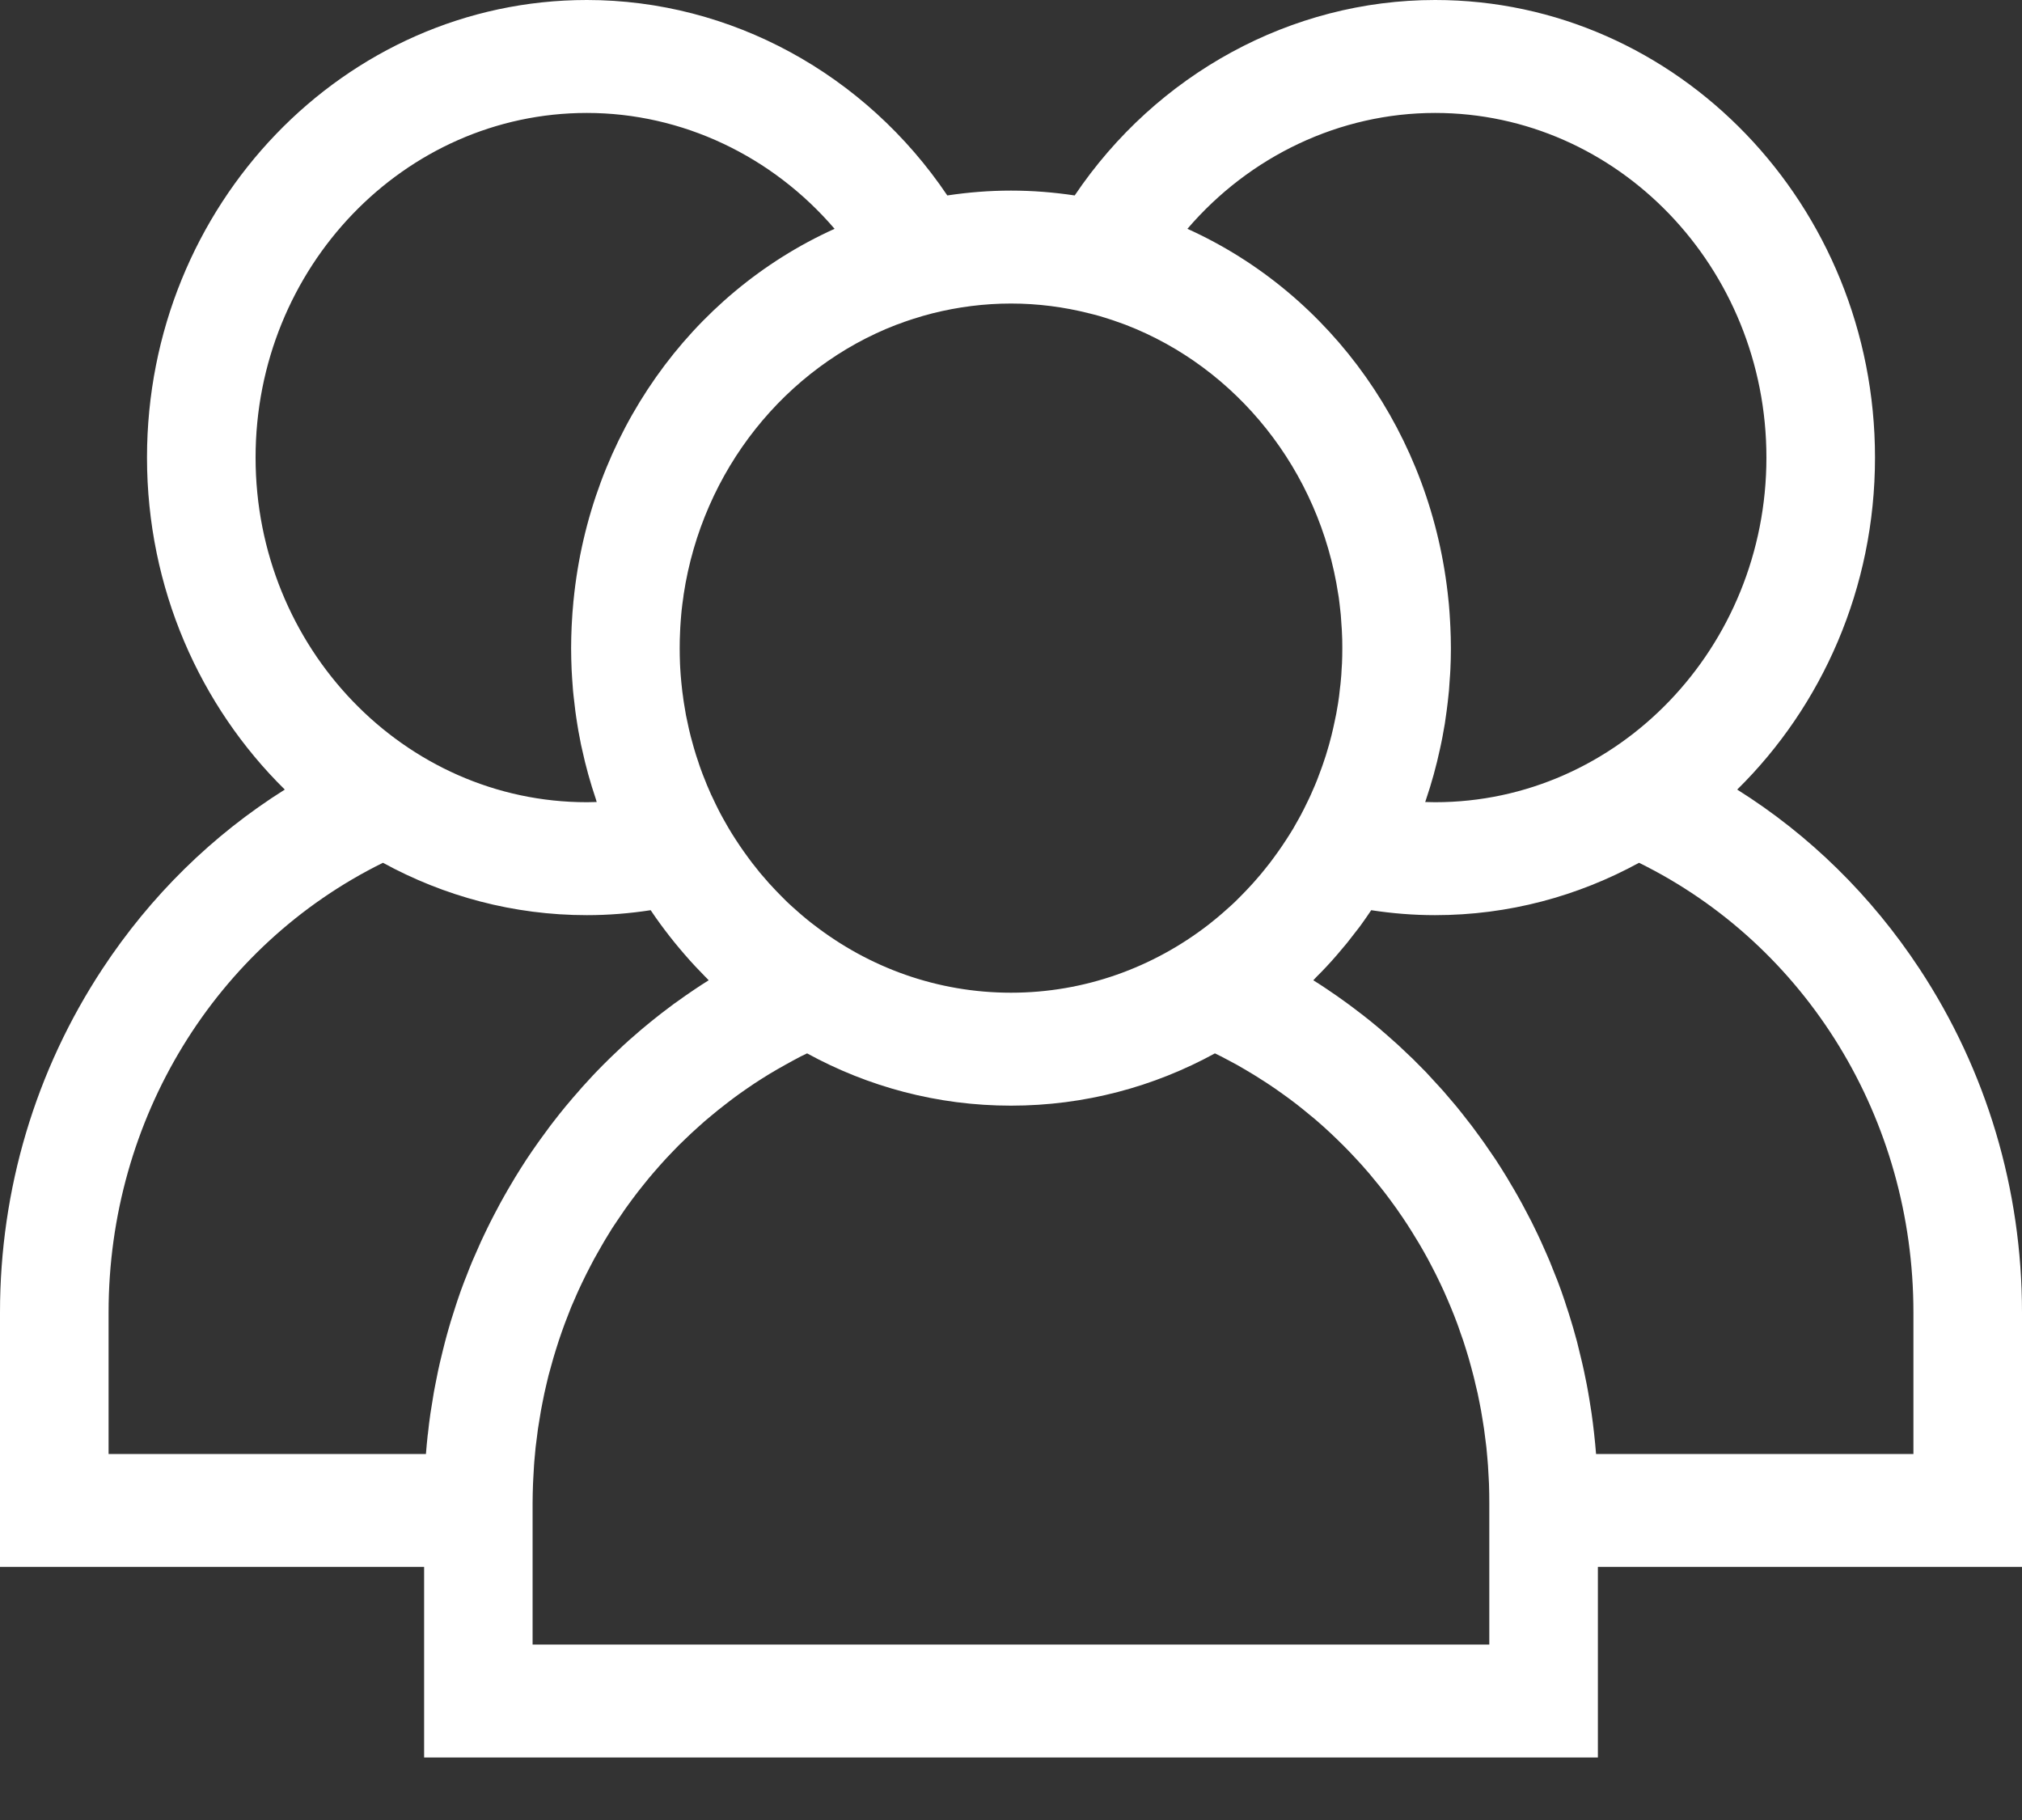 <svg width="20" height="18" viewBox="0 0 20 18" fill="none" xmlns="http://www.w3.org/2000/svg">
<rect x="0" y="0" width="20" height="18" fill="#333333" stroke="none"/>
<path d="M20 12.98C20 11.762 19.649 10.587 18.986 9.581C18.509 8.857 17.895 8.256 17.183 7.809C18.021 6.984 18.546 5.818 18.546 4.525C18.546 2.03 16.594 0 14.195 0C12.772 0 11.439 0.732 10.63 1.933C10.424 1.902 10.214 1.885 10 1.885C9.786 1.885 9.576 1.902 9.37 1.933C8.561 0.732 7.228 0 5.805 0C3.406 0 1.454 2.03 1.454 4.525C1.454 5.818 1.979 6.984 2.817 7.809C2.105 8.256 1.491 8.857 1.014 9.581C0.351 10.587 0 11.762 0 12.98V15.497H4.195V17.382H15.805V15.497H20V12.98H20ZM14.195 1.117C16.002 1.117 17.472 2.646 17.472 4.525C17.472 6.405 16.002 7.934 14.195 7.934C14.162 7.934 14.13 7.933 14.097 7.932C14.1 7.925 14.102 7.918 14.104 7.911C14.16 7.746 14.207 7.576 14.244 7.403C14.247 7.391 14.25 7.379 14.252 7.366C14.262 7.32 14.271 7.273 14.279 7.225C14.283 7.203 14.287 7.181 14.291 7.158C14.297 7.116 14.303 7.074 14.309 7.031C14.313 7.002 14.317 6.972 14.32 6.943C14.324 6.905 14.328 6.868 14.332 6.83C14.335 6.791 14.338 6.753 14.34 6.714C14.342 6.683 14.345 6.653 14.346 6.622C14.349 6.557 14.351 6.491 14.351 6.425C14.351 6.42 14.351 6.415 14.351 6.41C14.351 6.408 14.351 6.405 14.351 6.402C14.351 6.335 14.349 6.268 14.346 6.202C14.345 6.182 14.344 6.163 14.343 6.144C14.34 6.087 14.336 6.031 14.331 5.974C14.329 5.962 14.328 5.949 14.327 5.936C14.165 4.305 13.174 2.909 11.745 2.263C12.361 1.544 13.252 1.117 14.195 1.117ZM8.866 3.212C8.876 3.208 8.887 3.204 8.898 3.201C8.93 3.188 8.963 3.177 8.996 3.166C9.021 3.158 9.046 3.149 9.072 3.142C9.09 3.136 9.108 3.131 9.127 3.125C9.16 3.116 9.193 3.107 9.227 3.098C9.475 3.036 9.734 3.002 10 3.002C10.266 3.002 10.525 3.036 10.773 3.099C10.807 3.107 10.84 3.116 10.873 3.125C10.891 3.131 10.91 3.136 10.929 3.142C10.954 3.15 10.979 3.158 11.004 3.166C11.037 3.177 11.07 3.189 11.103 3.201C11.113 3.205 11.123 3.208 11.133 3.212C12.23 3.634 13.051 4.648 13.237 5.879C13.239 5.889 13.24 5.899 13.242 5.909C13.248 5.951 13.252 5.993 13.257 6.035C13.259 6.05 13.26 6.066 13.262 6.081C13.265 6.12 13.268 6.159 13.27 6.198C13.271 6.214 13.273 6.231 13.273 6.247C13.276 6.297 13.277 6.347 13.277 6.397C13.277 6.402 13.277 6.406 13.277 6.41C13.277 6.412 13.277 6.414 13.277 6.416C13.277 6.465 13.276 6.513 13.274 6.561C13.273 6.576 13.272 6.591 13.271 6.606C13.269 6.653 13.266 6.699 13.261 6.745C13.26 6.763 13.257 6.781 13.255 6.798C13.252 6.828 13.249 6.858 13.245 6.887C13.242 6.91 13.238 6.933 13.235 6.956C13.229 6.991 13.223 7.025 13.217 7.06C13.211 7.09 13.205 7.121 13.198 7.151C13.194 7.17 13.19 7.188 13.186 7.206C13.176 7.252 13.164 7.297 13.152 7.342C13.147 7.359 13.143 7.377 13.137 7.395C13.13 7.421 13.122 7.446 13.114 7.472C13.107 7.492 13.101 7.512 13.094 7.532C13.086 7.555 13.079 7.578 13.07 7.601C13.056 7.64 13.042 7.678 13.027 7.716C13.02 7.733 13.013 7.75 13.006 7.767C12.992 7.799 12.979 7.83 12.965 7.861C12.963 7.865 12.961 7.869 12.96 7.872C12.954 7.883 12.95 7.894 12.944 7.906C12.928 7.939 12.912 7.973 12.895 8.006C12.888 8.018 12.882 8.032 12.875 8.044C12.875 8.045 12.874 8.046 12.874 8.047C12.855 8.082 12.836 8.117 12.816 8.151C12.808 8.165 12.801 8.178 12.793 8.192C12.771 8.228 12.749 8.264 12.726 8.299C12.712 8.321 12.697 8.342 12.683 8.364C12.67 8.382 12.658 8.401 12.645 8.419C12.629 8.442 12.612 8.465 12.595 8.488C12.583 8.504 12.572 8.519 12.56 8.535C12.542 8.558 12.524 8.581 12.505 8.604C12.493 8.619 12.482 8.633 12.47 8.647C12.451 8.67 12.431 8.693 12.411 8.715C12.4 8.729 12.387 8.741 12.375 8.755C12.343 8.79 12.31 8.825 12.276 8.859C12.256 8.879 12.236 8.899 12.216 8.919C12.202 8.932 12.187 8.946 12.173 8.959C12.149 8.981 12.125 9.002 12.101 9.023C12.089 9.034 12.077 9.044 12.064 9.055C12.035 9.079 12.006 9.104 11.976 9.127C11.967 9.134 11.959 9.14 11.951 9.147C11.406 9.568 10.73 9.818 10 9.818C9.269 9.818 8.594 9.568 8.049 9.146C8.04 9.14 8.033 9.134 8.025 9.128C7.994 9.104 7.965 9.079 7.936 9.055C7.923 9.044 7.911 9.034 7.899 9.023C7.875 9.002 7.851 8.98 7.827 8.959C7.813 8.945 7.798 8.932 7.784 8.919C7.764 8.899 7.744 8.879 7.724 8.859C7.69 8.825 7.657 8.79 7.624 8.754C7.612 8.741 7.6 8.729 7.589 8.715C7.569 8.693 7.549 8.67 7.53 8.647C7.518 8.633 7.506 8.619 7.495 8.604C7.476 8.581 7.458 8.558 7.44 8.535C7.428 8.519 7.417 8.504 7.405 8.488C7.388 8.465 7.371 8.442 7.355 8.419C7.342 8.401 7.329 8.382 7.317 8.364C7.302 8.342 7.288 8.321 7.274 8.299C7.251 8.264 7.229 8.228 7.207 8.191C7.199 8.178 7.192 8.165 7.184 8.151C7.164 8.116 7.144 8.081 7.125 8.045C7.119 8.032 7.112 8.019 7.105 8.006C7.088 7.973 7.072 7.939 7.056 7.905C7.05 7.893 7.044 7.881 7.039 7.869C7.038 7.867 7.037 7.865 7.036 7.864C7.022 7.831 7.007 7.798 6.993 7.765C6.987 7.749 6.98 7.733 6.974 7.717C6.958 7.679 6.943 7.639 6.929 7.6C6.921 7.579 6.914 7.557 6.907 7.535C6.9 7.513 6.892 7.491 6.885 7.469C6.878 7.445 6.87 7.421 6.863 7.396C6.853 7.36 6.843 7.324 6.833 7.287C6.827 7.261 6.821 7.235 6.814 7.209C6.81 7.189 6.805 7.169 6.801 7.148C6.795 7.123 6.79 7.098 6.785 7.073C6.778 7.033 6.771 6.994 6.765 6.954C6.761 6.933 6.759 6.911 6.756 6.89C6.751 6.858 6.747 6.826 6.744 6.794C6.742 6.778 6.74 6.762 6.739 6.747C6.734 6.699 6.731 6.652 6.728 6.604C6.727 6.591 6.727 6.577 6.726 6.563C6.724 6.513 6.723 6.462 6.723 6.41C6.723 6.355 6.724 6.3 6.727 6.246C6.727 6.231 6.728 6.216 6.729 6.202C6.732 6.161 6.734 6.12 6.738 6.08C6.739 6.065 6.741 6.051 6.742 6.037C6.747 5.993 6.752 5.95 6.759 5.906C6.76 5.898 6.761 5.889 6.762 5.881C6.948 4.649 7.77 3.634 8.866 3.212ZM2.528 4.525C2.528 2.646 3.998 1.117 5.805 1.117C6.748 1.117 7.639 1.544 8.255 2.263C6.825 2.909 5.834 4.306 5.673 5.938C5.671 5.949 5.671 5.96 5.67 5.971C5.664 6.029 5.66 6.088 5.657 6.146C5.656 6.164 5.655 6.182 5.654 6.2C5.651 6.27 5.649 6.34 5.649 6.41C5.649 6.482 5.651 6.553 5.654 6.624C5.655 6.652 5.658 6.681 5.659 6.709C5.662 6.75 5.665 6.791 5.668 6.832C5.672 6.868 5.675 6.904 5.68 6.94C5.683 6.971 5.687 7.002 5.691 7.034C5.697 7.075 5.702 7.116 5.709 7.156C5.713 7.181 5.717 7.205 5.721 7.229C5.729 7.274 5.738 7.32 5.747 7.365C5.75 7.38 5.754 7.394 5.757 7.409C5.793 7.577 5.839 7.741 5.893 7.901C5.896 7.912 5.899 7.922 5.902 7.932C5.87 7.933 5.838 7.934 5.805 7.934C3.998 7.934 2.528 6.405 2.528 4.525ZM5.095 11.645C5.083 11.665 5.072 11.684 5.06 11.704C5.036 11.745 5.011 11.786 4.988 11.828C4.975 11.851 4.962 11.875 4.949 11.898C4.928 11.937 4.907 11.976 4.887 12.015C4.874 12.04 4.862 12.064 4.849 12.089C4.83 12.128 4.81 12.167 4.792 12.206C4.78 12.231 4.768 12.256 4.757 12.28C4.738 12.322 4.72 12.364 4.702 12.405C4.692 12.428 4.682 12.45 4.672 12.473C4.651 12.523 4.631 12.574 4.612 12.624C4.606 12.639 4.6 12.654 4.594 12.669C4.569 12.734 4.545 12.8 4.523 12.867C4.518 12.882 4.513 12.898 4.508 12.913C4.491 12.964 4.475 13.016 4.459 13.067C4.452 13.091 4.445 13.115 4.438 13.139C4.426 13.182 4.413 13.226 4.402 13.27C4.395 13.297 4.388 13.323 4.382 13.349C4.371 13.392 4.361 13.434 4.351 13.477C4.345 13.504 4.339 13.531 4.333 13.558C4.324 13.601 4.315 13.644 4.307 13.688C4.302 13.714 4.297 13.74 4.292 13.766C4.284 13.813 4.276 13.861 4.269 13.908C4.265 13.93 4.261 13.953 4.258 13.975C4.248 14.045 4.239 14.115 4.232 14.185C4.231 14.186 4.231 14.187 4.231 14.188C4.224 14.252 4.218 14.316 4.213 14.38H1.074V12.98C1.074 11.067 2.131 9.349 3.788 8.533C4.391 8.863 5.078 9.051 5.805 9.051C6.016 9.051 6.227 9.034 6.436 9.002C6.469 9.051 6.502 9.099 6.537 9.146C6.548 9.162 6.56 9.177 6.572 9.193C6.606 9.238 6.64 9.282 6.676 9.326C6.691 9.344 6.705 9.361 6.72 9.379C6.754 9.419 6.787 9.458 6.822 9.497C6.84 9.517 6.859 9.537 6.877 9.557C6.909 9.591 6.941 9.624 6.973 9.657C6.986 9.669 6.997 9.682 7.01 9.695C6.963 9.724 6.917 9.754 6.871 9.785C6.863 9.79 6.856 9.795 6.849 9.8C6.803 9.831 6.758 9.862 6.713 9.895C6.697 9.906 6.682 9.917 6.666 9.928C6.626 9.958 6.587 9.988 6.547 10.018C6.535 10.027 6.522 10.037 6.51 10.047C6.46 10.086 6.411 10.126 6.362 10.167C6.351 10.176 6.341 10.185 6.33 10.194C6.292 10.227 6.253 10.26 6.215 10.294C6.201 10.308 6.186 10.321 6.171 10.334C6.133 10.369 6.096 10.404 6.059 10.44C6.049 10.45 6.039 10.459 6.03 10.468C5.984 10.513 5.939 10.558 5.895 10.604C5.884 10.616 5.872 10.629 5.861 10.64C5.827 10.676 5.794 10.713 5.761 10.749C5.748 10.764 5.735 10.779 5.722 10.794C5.684 10.836 5.648 10.879 5.612 10.922C5.606 10.929 5.6 10.935 5.595 10.942C5.554 10.992 5.513 11.043 5.474 11.094C5.463 11.108 5.452 11.123 5.441 11.137C5.411 11.177 5.382 11.217 5.353 11.257C5.342 11.272 5.331 11.288 5.32 11.303C5.282 11.357 5.244 11.411 5.208 11.466C5.169 11.525 5.132 11.585 5.095 11.645ZM5.268 16.265V15.497V14.865C5.268 14.803 5.27 14.741 5.272 14.679C5.273 14.659 5.274 14.639 5.275 14.619C5.277 14.578 5.279 14.536 5.282 14.495C5.283 14.471 5.286 14.446 5.288 14.421C5.291 14.385 5.294 14.349 5.298 14.313C5.301 14.287 5.305 14.261 5.308 14.235C5.312 14.2 5.316 14.166 5.321 14.132C5.325 14.105 5.329 14.079 5.334 14.052C5.339 14.019 5.344 13.986 5.35 13.954C5.355 13.926 5.361 13.899 5.366 13.871C5.372 13.84 5.378 13.808 5.385 13.777C5.391 13.749 5.398 13.722 5.404 13.694C5.412 13.663 5.418 13.632 5.426 13.602C5.433 13.574 5.441 13.547 5.449 13.519C5.457 13.489 5.465 13.459 5.474 13.429C5.482 13.402 5.491 13.374 5.499 13.347C5.508 13.317 5.517 13.288 5.527 13.259C5.536 13.232 5.546 13.204 5.555 13.177C5.565 13.149 5.575 13.12 5.586 13.091C5.596 13.064 5.607 13.037 5.617 13.011C5.628 12.982 5.639 12.954 5.65 12.926C5.662 12.899 5.673 12.873 5.685 12.846C5.697 12.819 5.708 12.791 5.721 12.764C5.733 12.738 5.745 12.711 5.758 12.685C5.771 12.658 5.783 12.632 5.797 12.605C5.81 12.579 5.823 12.553 5.837 12.527C5.85 12.501 5.864 12.475 5.878 12.449C5.892 12.423 5.906 12.398 5.921 12.373C5.935 12.347 5.95 12.321 5.965 12.296C5.979 12.271 5.995 12.246 6.01 12.221C6.025 12.196 6.041 12.171 6.056 12.146C6.072 12.122 6.088 12.098 6.105 12.073C6.121 12.049 6.137 12.025 6.154 12.001C6.17 11.976 6.187 11.953 6.204 11.929C6.221 11.905 6.238 11.882 6.256 11.858C6.273 11.835 6.291 11.812 6.309 11.788C6.327 11.765 6.345 11.742 6.363 11.72C6.381 11.697 6.4 11.674 6.418 11.652C6.437 11.63 6.456 11.607 6.475 11.585C6.494 11.563 6.513 11.541 6.533 11.519C6.552 11.498 6.572 11.476 6.591 11.455C6.611 11.433 6.632 11.412 6.652 11.391C6.672 11.37 6.692 11.349 6.713 11.328C6.734 11.308 6.755 11.287 6.776 11.267C6.797 11.247 6.818 11.227 6.839 11.207C6.861 11.187 6.882 11.167 6.904 11.148C6.926 11.128 6.948 11.109 6.97 11.089C6.992 11.07 7.014 11.052 7.037 11.033C7.059 11.014 7.082 10.995 7.105 10.977C7.128 10.959 7.151 10.941 7.174 10.923C7.197 10.905 7.221 10.887 7.244 10.869C7.268 10.851 7.291 10.834 7.315 10.817C7.339 10.8 7.364 10.783 7.388 10.766C7.412 10.75 7.436 10.733 7.46 10.717C7.486 10.701 7.511 10.684 7.536 10.668C7.561 10.653 7.585 10.637 7.61 10.622C7.636 10.607 7.662 10.591 7.688 10.576C7.713 10.561 7.738 10.547 7.764 10.533C7.79 10.518 7.817 10.503 7.844 10.489C7.87 10.475 7.895 10.462 7.921 10.448C7.941 10.438 7.962 10.428 7.983 10.418C8.586 10.748 9.272 10.935 10 10.935C10.728 10.935 11.414 10.748 12.017 10.418C12.038 10.428 12.058 10.438 12.078 10.448C12.105 10.462 12.13 10.475 12.156 10.489C12.183 10.503 12.21 10.518 12.236 10.532C12.261 10.547 12.287 10.561 12.312 10.576C12.338 10.591 12.364 10.607 12.389 10.622C12.415 10.637 12.439 10.653 12.464 10.669C12.489 10.684 12.514 10.701 12.539 10.717C12.563 10.733 12.588 10.75 12.612 10.766C12.636 10.783 12.661 10.8 12.684 10.817C12.708 10.834 12.732 10.852 12.756 10.869C12.779 10.887 12.803 10.904 12.826 10.922C12.849 10.94 12.872 10.959 12.895 10.977C12.918 10.995 12.941 11.014 12.963 11.033C12.986 11.051 13.008 11.07 13.03 11.089C13.052 11.108 13.074 11.128 13.096 11.147C13.117 11.167 13.139 11.187 13.161 11.207C13.182 11.227 13.203 11.247 13.224 11.267C13.245 11.287 13.266 11.308 13.287 11.329C13.307 11.349 13.328 11.37 13.348 11.391C13.368 11.412 13.388 11.433 13.408 11.455C13.428 11.476 13.447 11.498 13.467 11.519C13.486 11.541 13.506 11.563 13.525 11.585C13.544 11.607 13.563 11.629 13.581 11.652C13.6 11.674 13.619 11.697 13.637 11.72C13.655 11.742 13.673 11.765 13.691 11.788C13.709 11.811 13.727 11.835 13.744 11.858C13.762 11.882 13.778 11.905 13.795 11.928C13.812 11.952 13.83 11.976 13.846 12.001C13.863 12.024 13.879 12.049 13.895 12.073C13.911 12.097 13.928 12.122 13.943 12.147C13.959 12.171 13.974 12.196 13.989 12.221C14.005 12.246 14.02 12.271 14.035 12.296C14.05 12.321 14.064 12.347 14.079 12.372C14.093 12.398 14.108 12.423 14.122 12.449C14.136 12.475 14.149 12.501 14.163 12.527C14.177 12.553 14.19 12.579 14.203 12.605C14.216 12.632 14.229 12.658 14.242 12.685C14.254 12.711 14.267 12.738 14.279 12.764C14.291 12.791 14.303 12.819 14.315 12.846C14.326 12.873 14.338 12.899 14.349 12.926C14.361 12.954 14.371 12.982 14.383 13.01C14.393 13.037 14.404 13.064 14.414 13.091C14.425 13.12 14.434 13.148 14.444 13.177C14.454 13.204 14.464 13.232 14.473 13.259C14.483 13.288 14.492 13.318 14.501 13.347C14.509 13.374 14.518 13.402 14.526 13.429C14.535 13.459 14.543 13.489 14.551 13.519C14.559 13.547 14.566 13.574 14.573 13.602C14.581 13.632 14.588 13.663 14.595 13.694C14.602 13.722 14.609 13.749 14.615 13.777C14.622 13.808 14.627 13.84 14.634 13.871C14.639 13.899 14.645 13.926 14.65 13.954C14.656 13.986 14.661 14.018 14.666 14.051C14.67 14.078 14.675 14.105 14.679 14.133C14.684 14.166 14.688 14.2 14.692 14.234C14.695 14.26 14.699 14.287 14.702 14.313C14.706 14.349 14.709 14.385 14.712 14.421C14.714 14.446 14.716 14.471 14.718 14.495C14.721 14.536 14.723 14.578 14.725 14.619C14.726 14.639 14.727 14.659 14.728 14.679C14.73 14.741 14.731 14.803 14.731 14.865V15.497V16.265H5.268V16.265ZM15.787 14.38C15.776 14.244 15.761 14.109 15.742 13.974C15.739 13.953 15.735 13.932 15.732 13.911C15.724 13.862 15.717 13.813 15.708 13.765C15.703 13.74 15.698 13.714 15.694 13.689C15.685 13.645 15.676 13.601 15.667 13.557C15.661 13.53 15.655 13.504 15.649 13.477C15.639 13.434 15.629 13.392 15.618 13.349C15.612 13.323 15.605 13.297 15.599 13.271C15.587 13.226 15.574 13.182 15.562 13.138C15.555 13.114 15.548 13.091 15.541 13.068C15.525 13.015 15.509 12.963 15.491 12.911C15.487 12.896 15.482 12.882 15.477 12.867C15.455 12.8 15.431 12.734 15.406 12.668C15.4 12.654 15.395 12.64 15.389 12.626C15.369 12.575 15.349 12.524 15.328 12.473C15.318 12.45 15.309 12.428 15.299 12.406C15.28 12.364 15.262 12.322 15.243 12.28C15.232 12.255 15.22 12.231 15.209 12.207C15.19 12.167 15.17 12.128 15.151 12.088C15.138 12.064 15.126 12.039 15.113 12.015C15.093 11.976 15.072 11.937 15.051 11.898C15.038 11.875 15.025 11.851 15.012 11.828C14.989 11.786 14.964 11.745 14.939 11.703C14.928 11.684 14.917 11.664 14.905 11.645C14.868 11.585 14.831 11.525 14.792 11.466C14.755 11.411 14.718 11.357 14.68 11.303C14.669 11.288 14.658 11.272 14.647 11.257C14.618 11.217 14.588 11.177 14.559 11.137C14.548 11.123 14.537 11.109 14.526 11.095C14.486 11.043 14.446 10.992 14.405 10.942C14.4 10.936 14.394 10.929 14.389 10.923C14.352 10.879 14.315 10.836 14.278 10.793C14.265 10.779 14.252 10.764 14.239 10.75C14.206 10.713 14.172 10.676 14.138 10.64C14.127 10.628 14.116 10.616 14.105 10.604C14.06 10.558 14.015 10.513 13.97 10.468C13.96 10.459 13.951 10.45 13.941 10.441C13.904 10.405 13.866 10.369 13.828 10.334C13.814 10.321 13.799 10.308 13.784 10.295C13.746 10.261 13.708 10.227 13.669 10.194C13.659 10.185 13.648 10.176 13.638 10.167C13.589 10.126 13.54 10.086 13.49 10.047C13.477 10.037 13.465 10.027 13.452 10.018C13.413 9.988 13.374 9.958 13.334 9.929C13.318 9.917 13.303 9.906 13.287 9.895C13.242 9.863 13.198 9.831 13.152 9.801C13.144 9.795 13.137 9.79 13.129 9.785C13.083 9.754 13.037 9.724 12.99 9.695C13.002 9.683 13.014 9.67 13.025 9.658C13.059 9.625 13.091 9.591 13.124 9.556C13.142 9.537 13.159 9.517 13.177 9.498C13.212 9.459 13.246 9.419 13.28 9.378C13.295 9.361 13.309 9.344 13.323 9.327C13.359 9.282 13.394 9.237 13.429 9.191C13.44 9.176 13.452 9.162 13.463 9.146C13.497 9.099 13.53 9.051 13.563 9.002C13.773 9.034 13.984 9.051 14.194 9.051C14.922 9.051 15.608 8.863 16.212 8.533C17.869 9.349 18.926 11.067 18.926 12.98V14.38H15.787V14.38Z" fill="white"/>
</svg>

